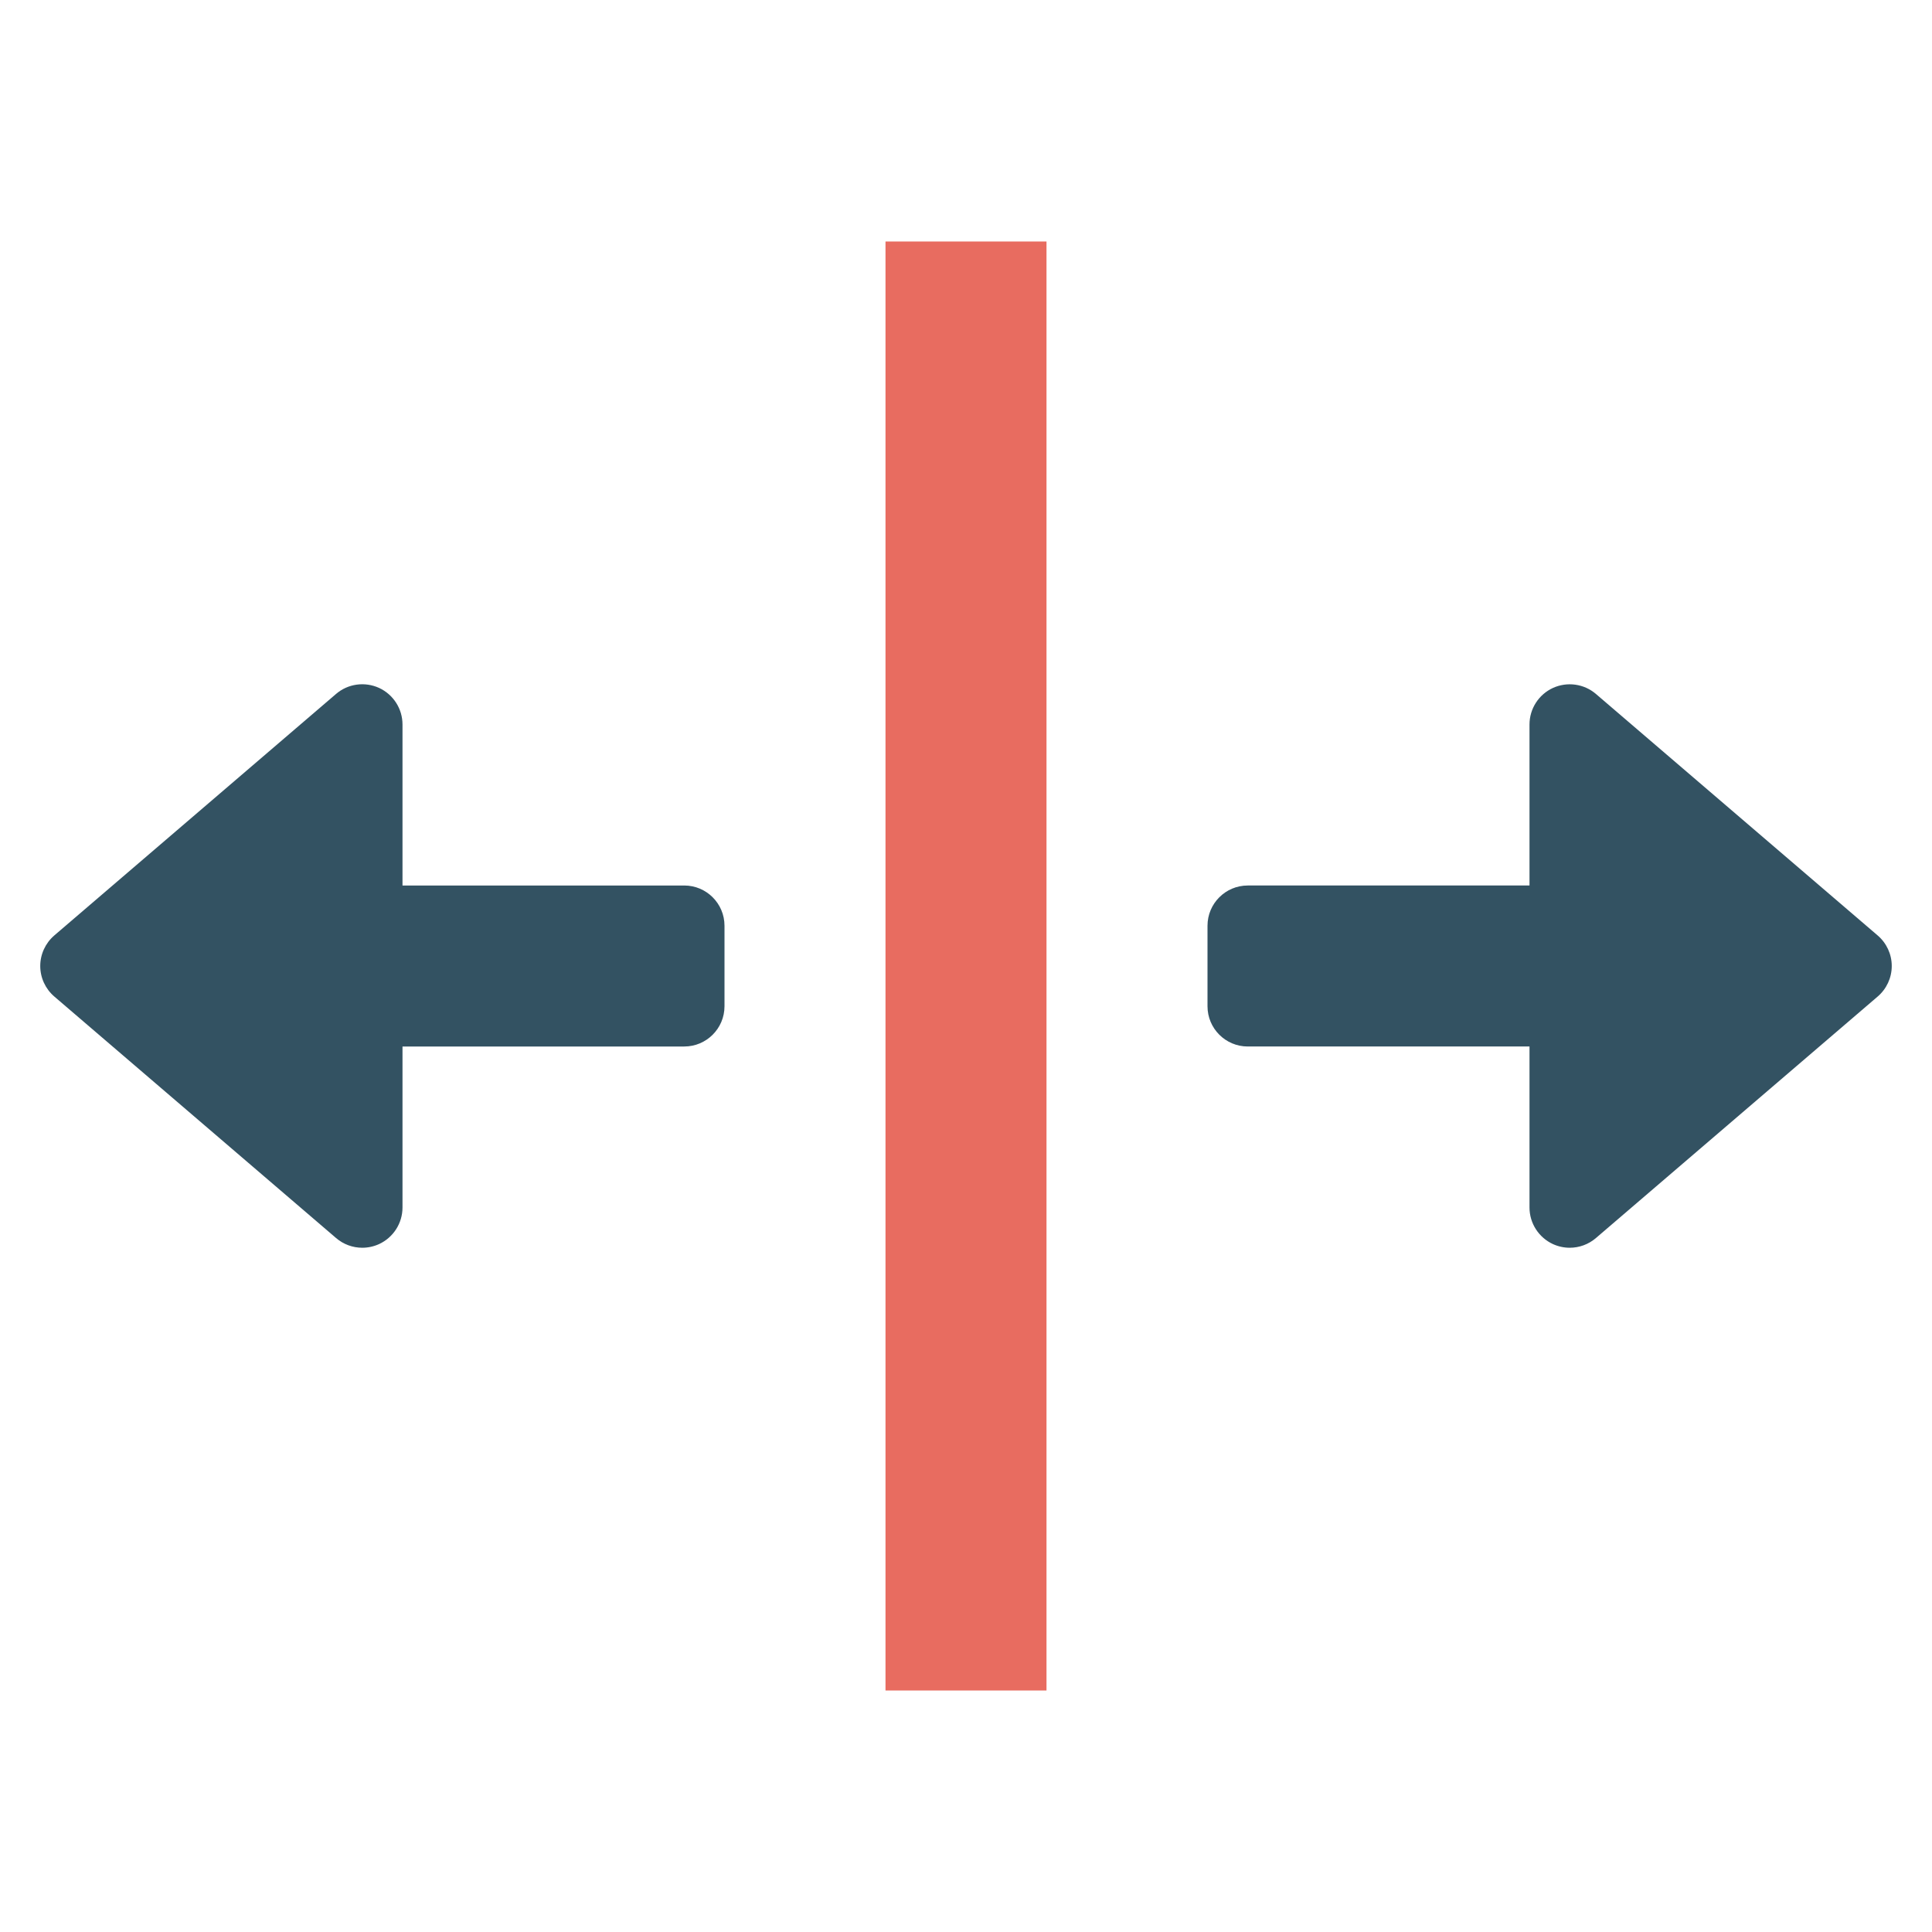 <?xml version="1.0" encoding="utf-8"?>
<!-- Generator: Adobe Illustrator 19.2.0, SVG Export Plug-In . SVG Version: 6.00 Build 0)  -->
<!DOCTYPE svg PUBLIC "-//W3C//DTD SVG 1.1//EN" "http://www.w3.org/Graphics/SVG/1.1/DTD/svg11.dtd">
<svg version="1.1" id="Layer_1" xmlns="http://www.w3.org/2000/svg" xmlns:xlink="http://www.w3.org/1999/xlink" x="0px" y="0px"
	 width="48px" height="48px" viewBox="0 0 48 48" enable-background="new 0 0 48 48" xml:space="preserve">
<rect x="22" y="6" fill="#E86C60" width="4" height="36"/>
<path fill="#335262" d="M39.65,17.241c-0.295-0.253-0.713-0.311-1.068-0.149C38.228,17.255,38,17.609,38,18
	v4h-7c-0.552,0-1,0.448-1,1v2c0,0.552,0.448,1,1,1h7v4c0,0.391,0.228,0.745,0.582,0.909
	C38.716,30.97,38.858,31,39,31c0.234,0,0.466-0.083,0.65-0.241l7-6C46.872,24.569,47,24.292,47,24
	s-0.128-0.569-0.35-0.759L39.65,17.241z"/>
<path fill="#335262" d="M10,18c0-0.391-0.228-0.745-0.582-0.909c-0.355-0.162-0.773-0.104-1.068,0.149l-7,6
	C1.128,23.431,1,23.708,1,24s0.128,0.569,0.35,0.759l7,6C8.534,30.917,8.766,31,9,31
	c0.142,0,0.284-0.03,0.418-0.091C9.772,30.745,10,30.391,10,30v-4h7c0.552,0,1-0.448,1-1v-2
	c0-0.552-0.448-1-1-1h-7V18z"/>
</svg>

